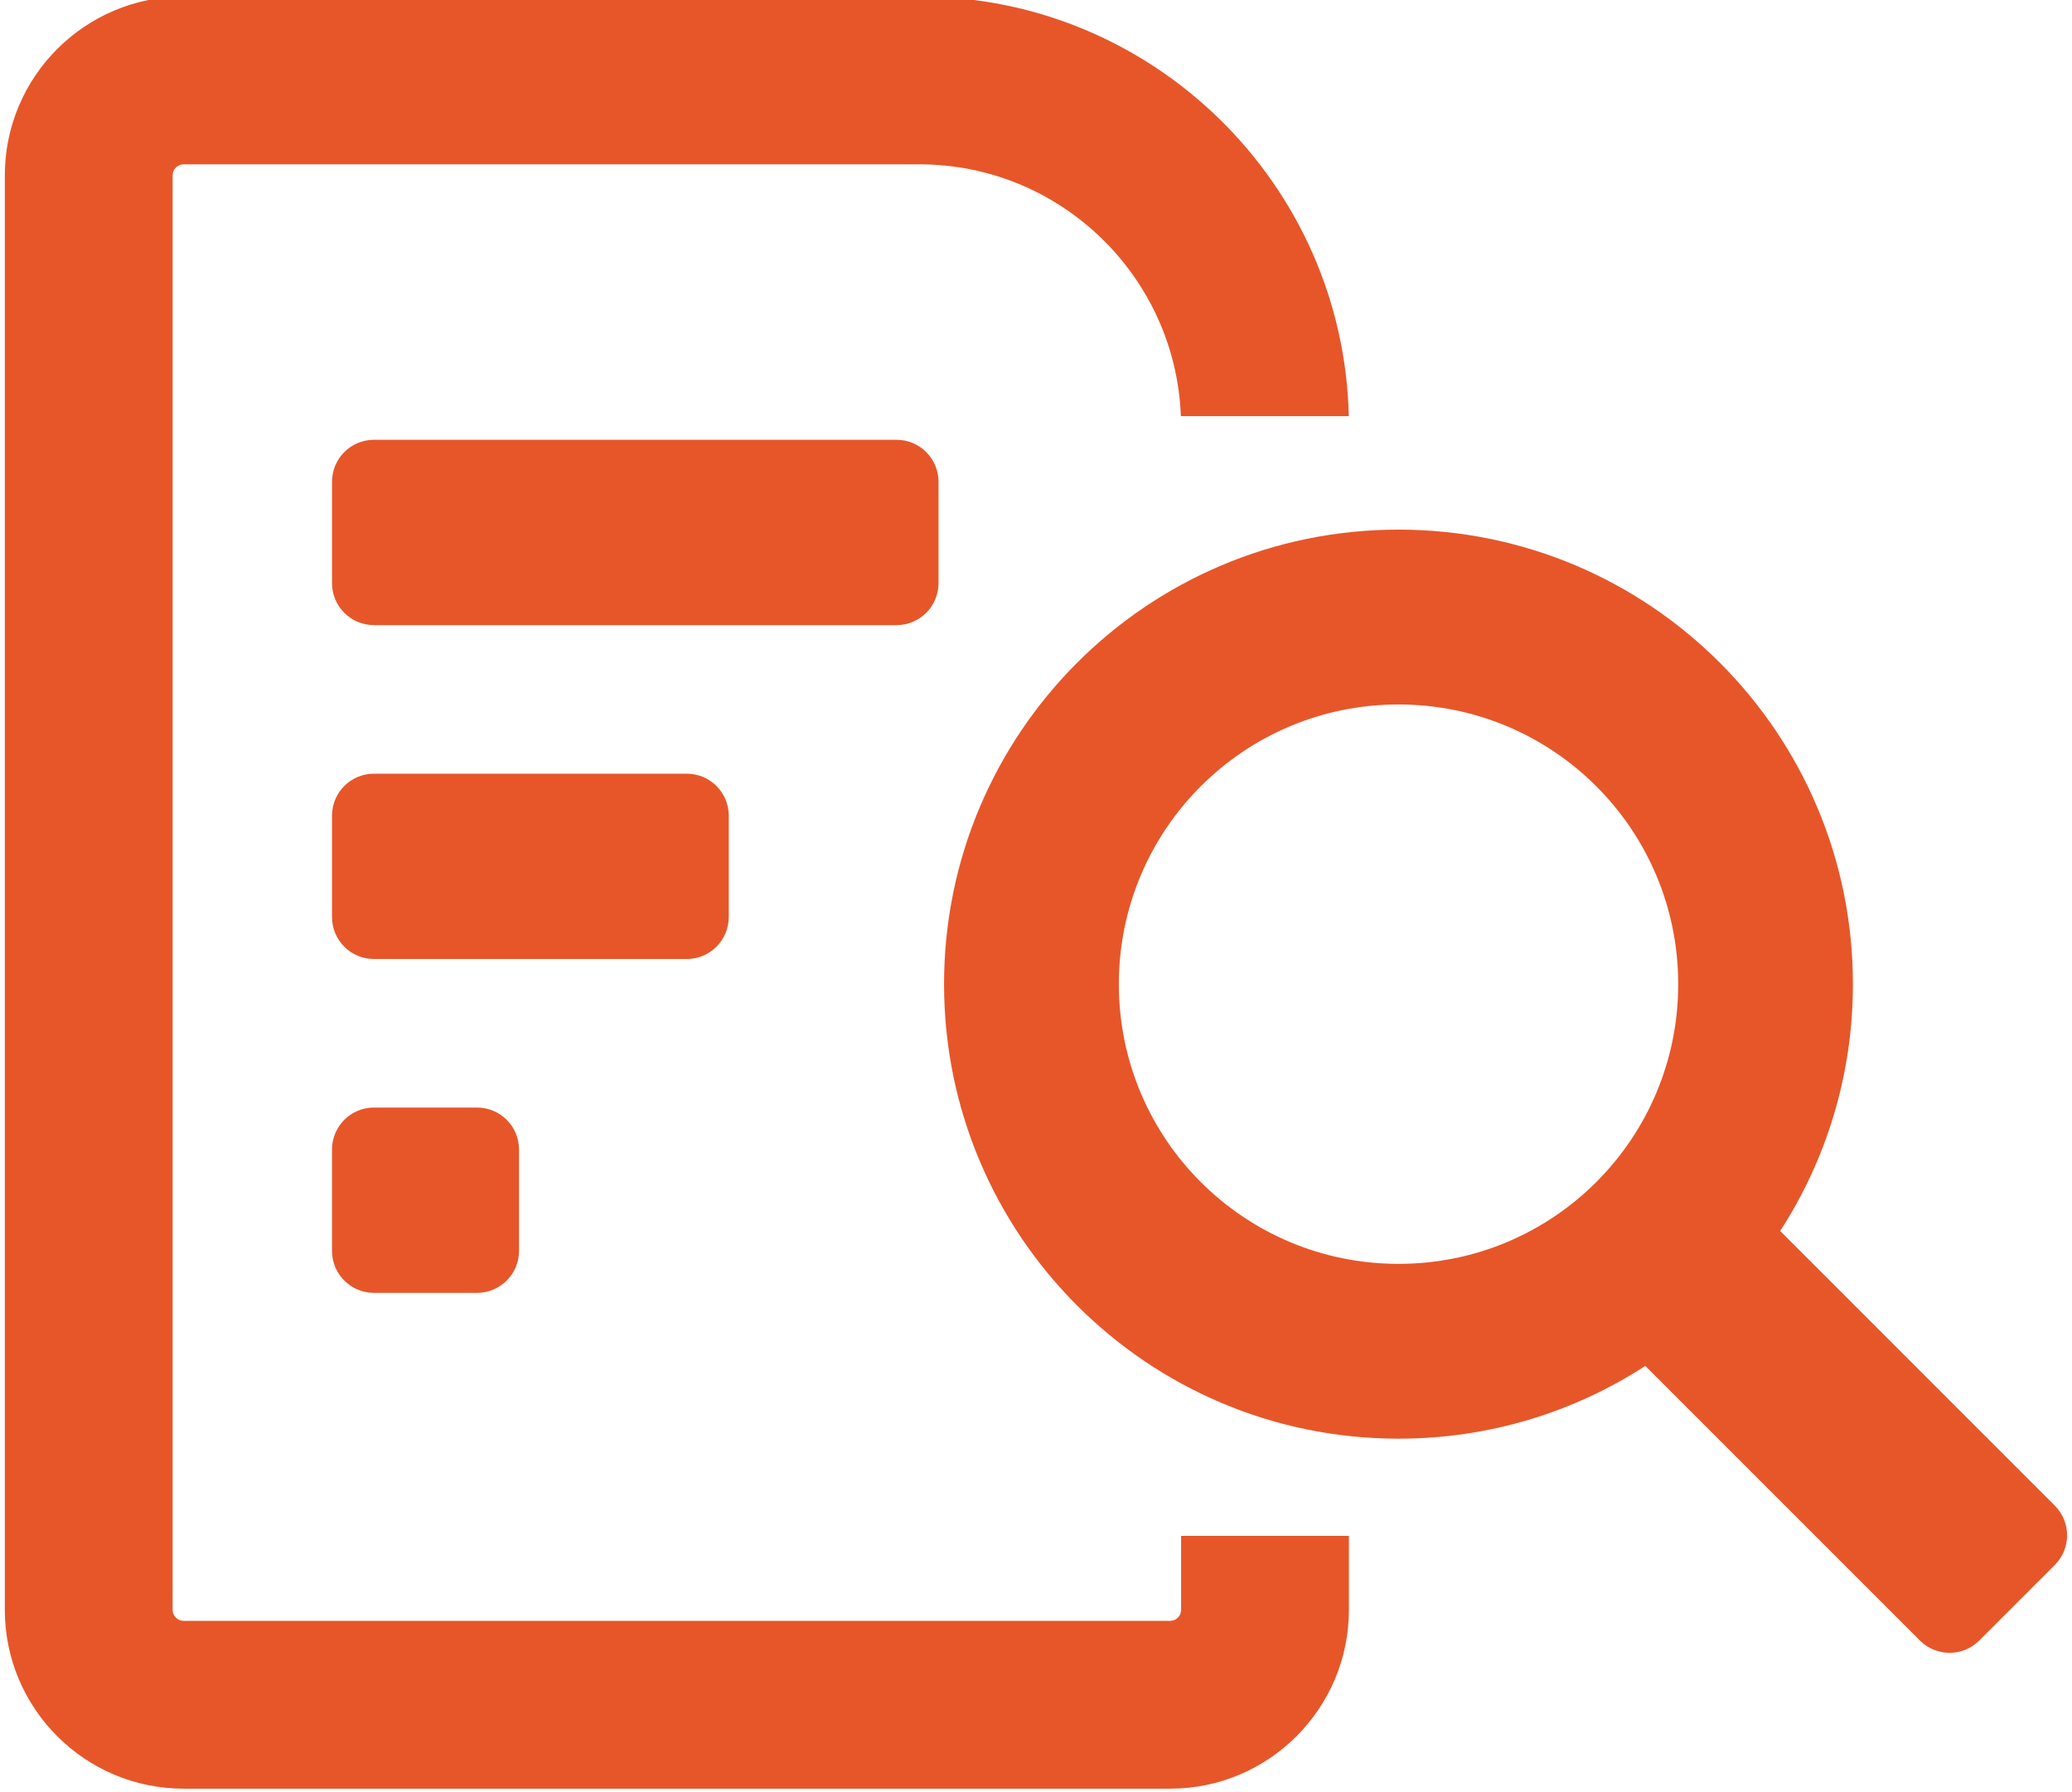 <?xml version="1.0" encoding="utf-8"?>
<!-- Generator: Adobe Illustrator 23.0.4, SVG Export Plug-In . SVG Version: 6.00 Build 0)  -->
<svg version="1.1" id="Camada_1" xmlns="http://www.w3.org/2000/svg" xmlns:xlink="http://www.w3.org/1999/xlink" x="0px" y="0px"
	 viewBox="0 0 592 512" style="enable-background:new 0 0 592 512;" xml:space="preserve" fill="#e75629">
<g>
	<path d="M399.57,151.31c-71.73,0-129.84,58.13-129.84,129.86s58.12,129.85,129.85,129.85
		c26.02,0,50.21-7.63,70.51-20.79l78.46,78.46c4.68,4.68,12.27,4.68,16.95,0l21.59-21.59c4.68-4.68,4.68-12.27,0-16.95l-78.47-78.47
		c13.15-20.31,20.78-44.51,20.78-70.51C529.42,209.43,471.3,151.31,399.57,151.31z M479.49,281.17c0,44.14-35.72,79.91-79.91,79.91
		c-44.14,0-79.91-35.71-79.91-79.91c0-44.14,35.71-79.91,79.91-79.91C443.72,201.26,479.49,236.96,479.49,281.17z"/>
	<g>
		<path d="M256.15,178.59H106.85c-6.62,0-11.99-5.36-11.99-11.99v-28.96c0-6.62,5.36-11.99,11.99-11.99h149.31
			c6.62,0,11.99,5.36,11.99,11.99v28.96C268.14,173.23,262.78,178.59,256.15,178.59z"/>
	</g>
	<g>
		<path d="M196.23,273.98h-89.38c-6.62,0-11.99-5.36-11.99-11.99v-28.96c0-6.62,5.36-11.99,11.99-11.99h89.38
			c6.62,0,11.99,5.36,11.99,11.99v28.96C208.21,268.61,202.85,273.98,196.23,273.98z"/>
	</g>
	<g>
		<path d="M136.3,369.36h-29.45c-6.62,0-11.99-5.36-11.99-11.99v-28.96c0-6.62,5.36-11.99,11.99-11.99h29.45
			c6.62,0,11.99,5.36,11.99,11.99v28.96C148.29,364,142.92,369.36,136.3,369.36z"/>
	</g>
	<path d="M337.46,438.79v21.14c0,1.73-1.41,3.14-3.14,3.14H52.46c-1.73,0-3.14-1.41-3.14-3.14V50.09
		c0-1.73,1.41-3.14,3.14-3.14h210.23c40.28,0,73.2,32.02,74.7,71.94h47.98C383.86,52.54,329.41-0.99,262.7-0.99H52.46
		C24.3-0.99,1.38,21.92,1.38,50.09v409.84c0,28.17,22.91,51.08,51.08,51.08h281.86c28.17,0,51.08-22.91,51.08-51.08v-21.14
		L337.46,438.79L337.46,438.79z"/>
</g>
</svg>
